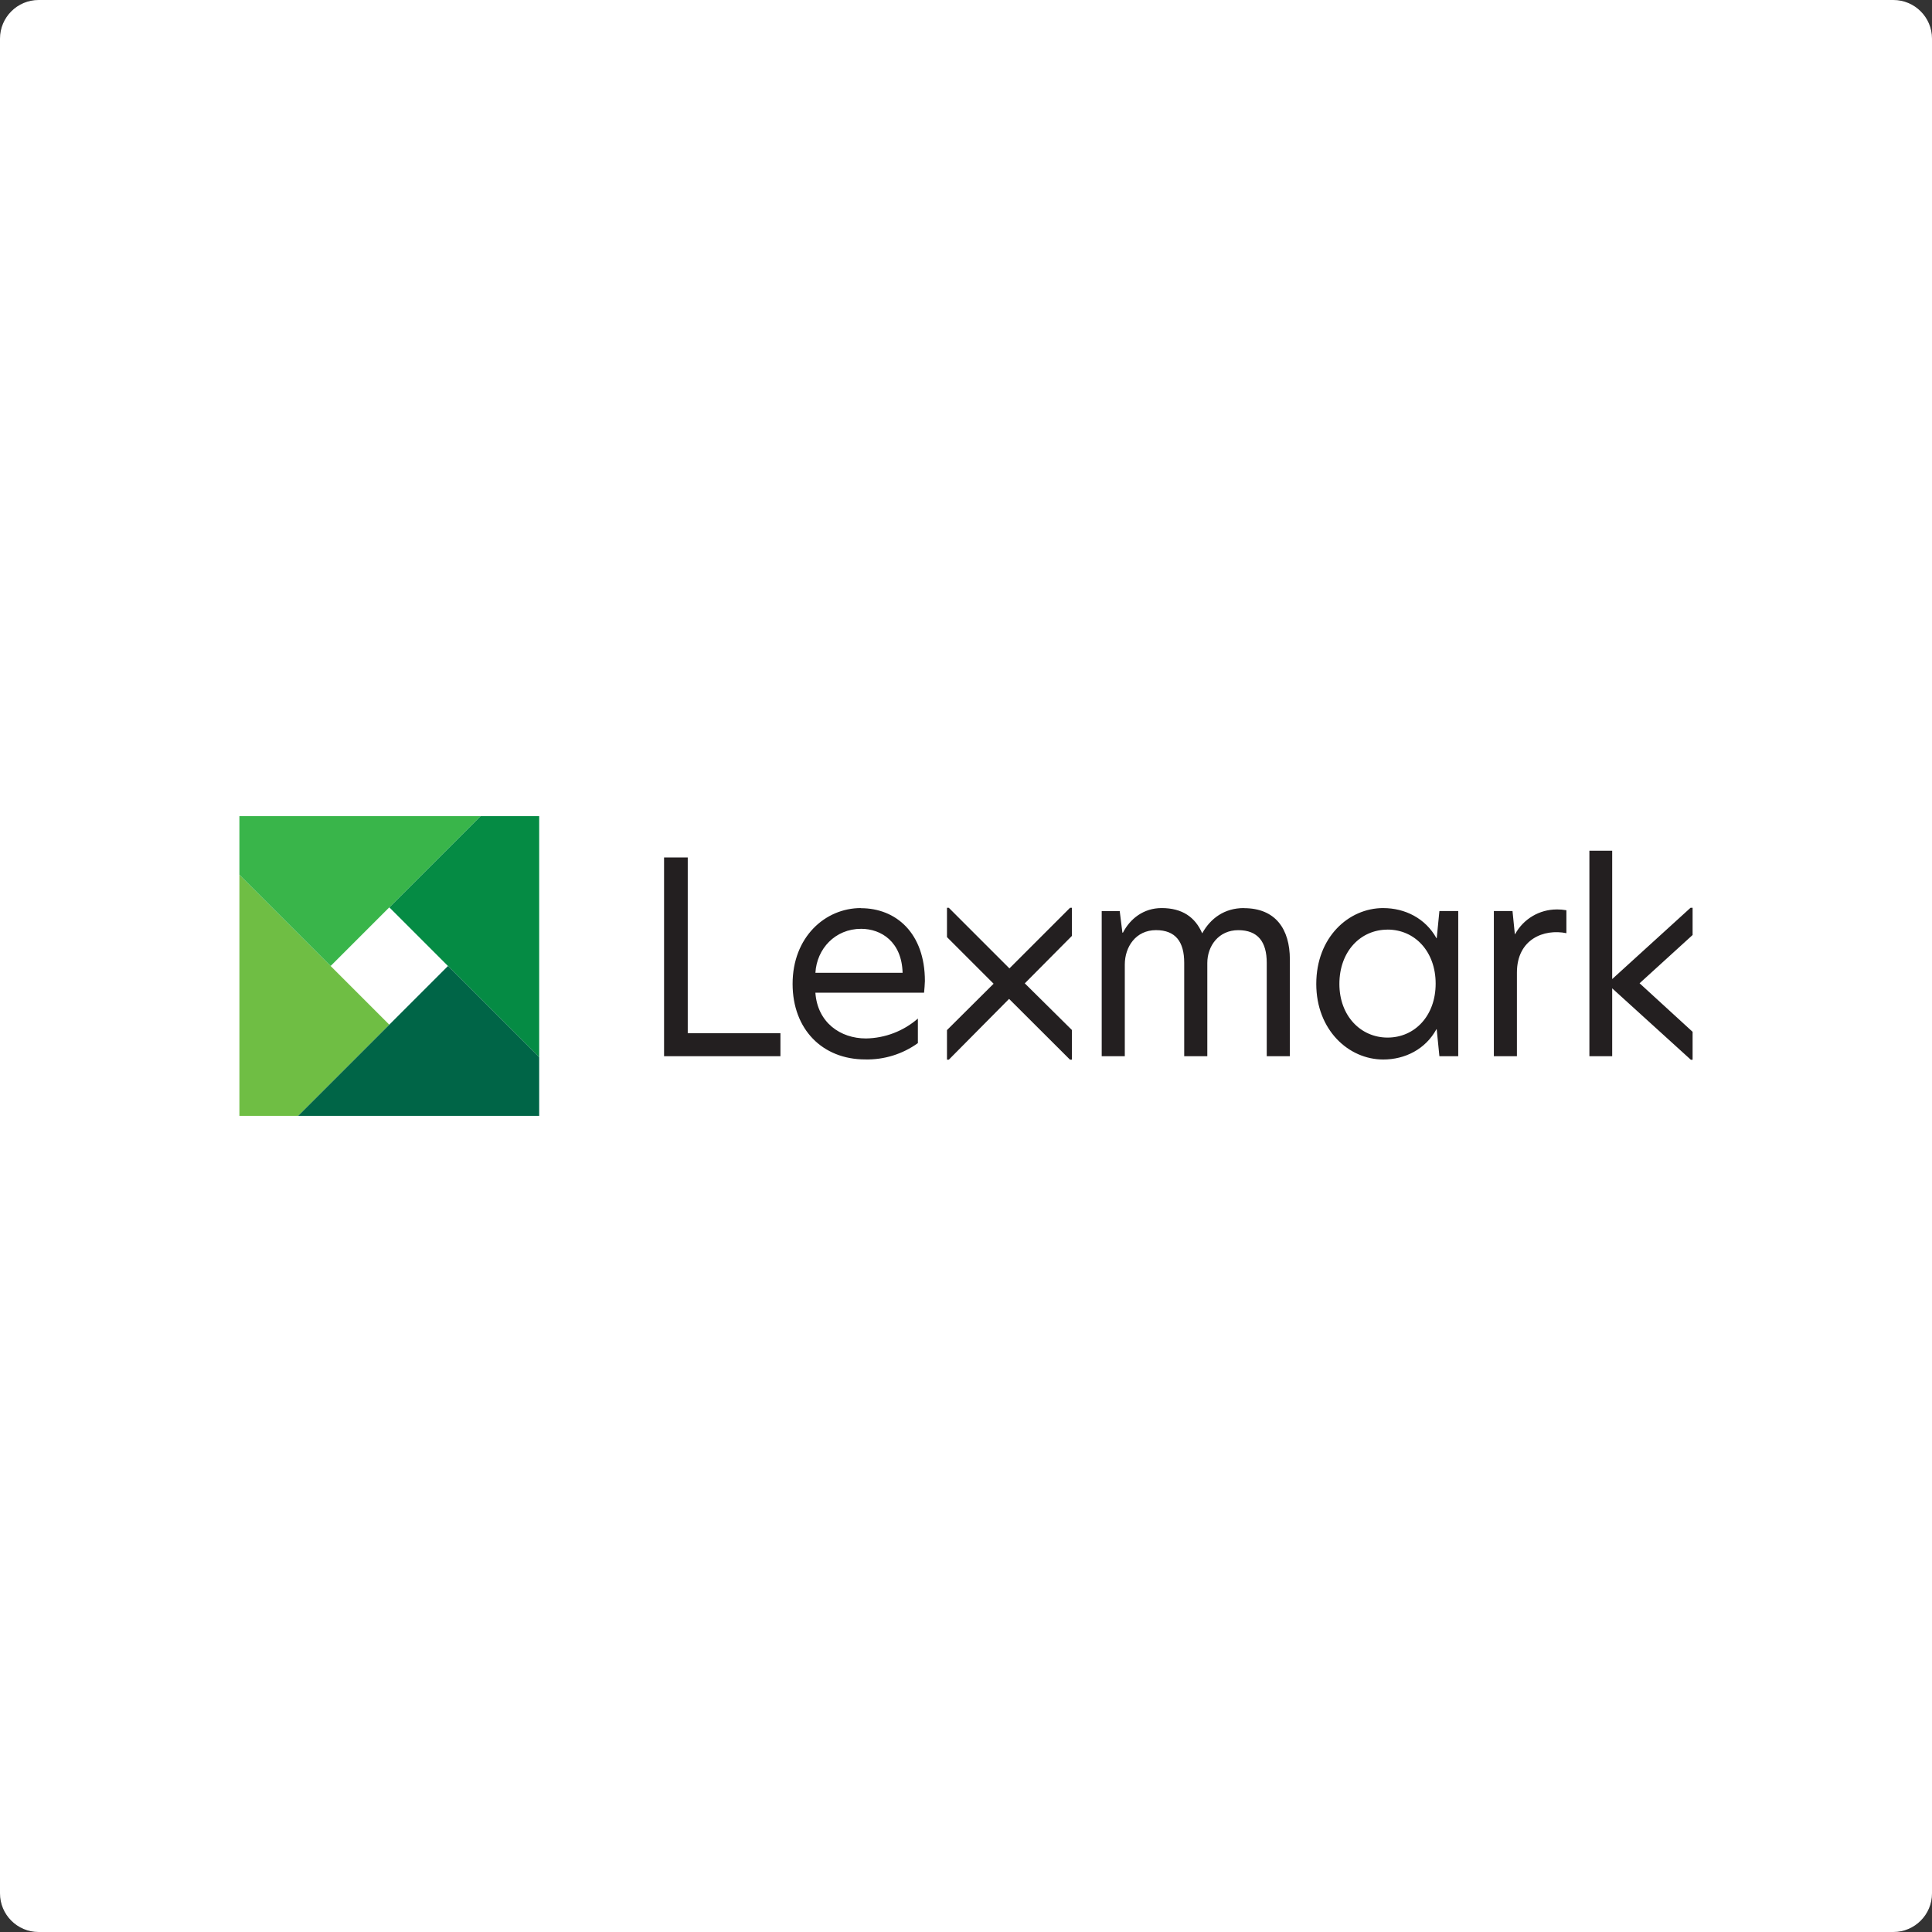 <?xml version="1.0" encoding="UTF-8" standalone="no"?><!DOCTYPE svg PUBLIC "-//W3C//DTD SVG 1.1//EN" "http://www.w3.org/Graphics/SVG/1.1/DTD/svg11.dtd"><svg width="100%" height="100%" viewBox="0 0 150 150" version="1.1" xmlns="http://www.w3.org/2000/svg" xmlns:xlink="http://www.w3.org/1999/xlink" xml:space="preserve" xmlns:serif="http://www.serif.com/" style="fill-rule:evenodd;clip-rule:evenodd;stroke-linejoin:round;stroke-miterlimit:2;"><rect x="0" y="0" width="150" height="150" fill="#333333" stroke="none"/><path d="M150,3c0,-1.656 -1.344,-3 -3,-3l-144,0c-1.656,0 -3,1.344 -3,3l0,144c0,1.656 1.344,3 3,3l144,0c1.656,0 3,-1.344 3,-3l0,-144Z" style="fill:#fff;"/><path d="M41.863,82.082l0,-18.72l-4.556,-0l-7.082,7.082l11.638,11.638Z" style="fill:#058b44;fill-rule:nonzero;"/><path d="M18.587,67.918l-0,18.72l4.556,0l7.082,-7.082l-11.638,-11.638Z" style="fill:#6fbe44;fill-rule:nonzero;"/><path d="M23.143,86.638l18.72,0l0,-4.556l-7.082,-7.082l-11.638,11.638Z" style="fill:#006547;fill-rule:nonzero;"/><path d="M37.307,63.362l-18.72,-0l-0,4.556l7.082,7.082l11.638,-11.638Z" style="fill:#39b54a;fill-rule:nonzero;"/><path d="M83.221,70.481l-0.143,-0l-4.706,4.705l-4.706,-4.705l-0.143,-0l0,2.275l3.62,3.62l-3.62,3.601l0,2.295l0.145,0l4.677,-4.718l4.729,4.718l0.147,0l-0,-2.305l-3.656,-3.62l3.656,-3.682l-0,-2.184Zm37.647,0.128c-1.347,-0.001 -2.592,0.737 -3.236,1.92l-0.02,0l-0.181,-1.795l-1.448,-0l0,11.271l1.79,-0l0,-6.491c0,-2.61 2.109,-3.417 3.841,-3.062l-0,-1.781c-0.248,-0.045 -0.499,-0.066 -0.751,-0.064l0.005,0.002Zm-13.14,1.564c2.128,-0 3.736,1.712 3.736,4.195c-0,2.484 -1.608,4.189 -3.736,4.189c-2.082,-0 -3.738,-1.684 -3.738,-4.163c0,-2.534 1.649,-4.218 3.736,-4.218l0.002,-0.003Zm-0.335,-1.671c-2.693,0.002 -5.198,2.272 -5.198,5.892c-0,3.569 2.505,5.866 5.198,5.866c1.69,-0 3.278,-0.793 4.132,-2.353l0.02,-0l0.21,2.098l1.462,-0l0,-11.271l-1.462,-0l-0.208,2.109l-0.02,-0c-0.856,-1.544 -2.442,-2.339 -4.132,-2.339l-0.002,-0.002Zm-10.82,0c-1.502,0 -2.588,0.793 -3.234,1.962c-0.543,-1.252 -1.544,-1.962 -3.153,-1.962c-1.398,0.002 -2.442,0.824 -3.001,1.91l-0.042,-0l-0.208,-1.671l-1.399,0l-0,11.264l1.793,-0l0,-7.117c0,-1.378 0.857,-2.672 2.42,-2.672c1.524,0 2.192,0.905 2.192,2.534l0,7.255l1.794,-0l-0,-7.24c-0,-1.316 0.878,-2.547 2.402,-2.547c1.524,0 2.212,0.905 2.212,2.534l-0,7.253l1.795,-0l0,-7.514c0,-2.353 -1.108,-3.982 -3.569,-3.982l-0.002,-0.007Zm-29.716,1.611c1.566,0 3.158,1.014 3.22,3.416l-6.769,-0c0.105,-1.858 1.525,-3.416 3.551,-3.416l-0.002,0Zm-0.018,-1.611c-2.777,0 -5.302,2.255 -5.302,5.886c0,3.528 2.317,5.866 5.637,5.866c1.464,0.034 2.901,-0.411 4.09,-1.267l0,-1.906c-1.119,0.974 -2.547,1.521 -4.031,1.544c-1.991,0 -3.764,-1.236 -3.927,-3.553l8.438,0c0.022,-0.229 0.065,-0.724 0.065,-0.905c0,-3.715 -2.235,-5.656 -4.97,-5.656l-0,-0.009Zm-15.282,11.503l9.036,-0l-0,-1.783l-7.197,-0l0,-13.651l-1.839,-0l0,15.434Zm79.856,-9.412l-4.116,3.748l4.116,3.769l0,2.171l-0.134,0l-6.109,-5.547l0,5.271l-1.77,-0l0,-15.957l1.77,-0l0,9.967l6.082,-5.534l0.161,-0l0,2.112Z" style="fill:#231f20;fill-rule:nonzero;"/></svg>